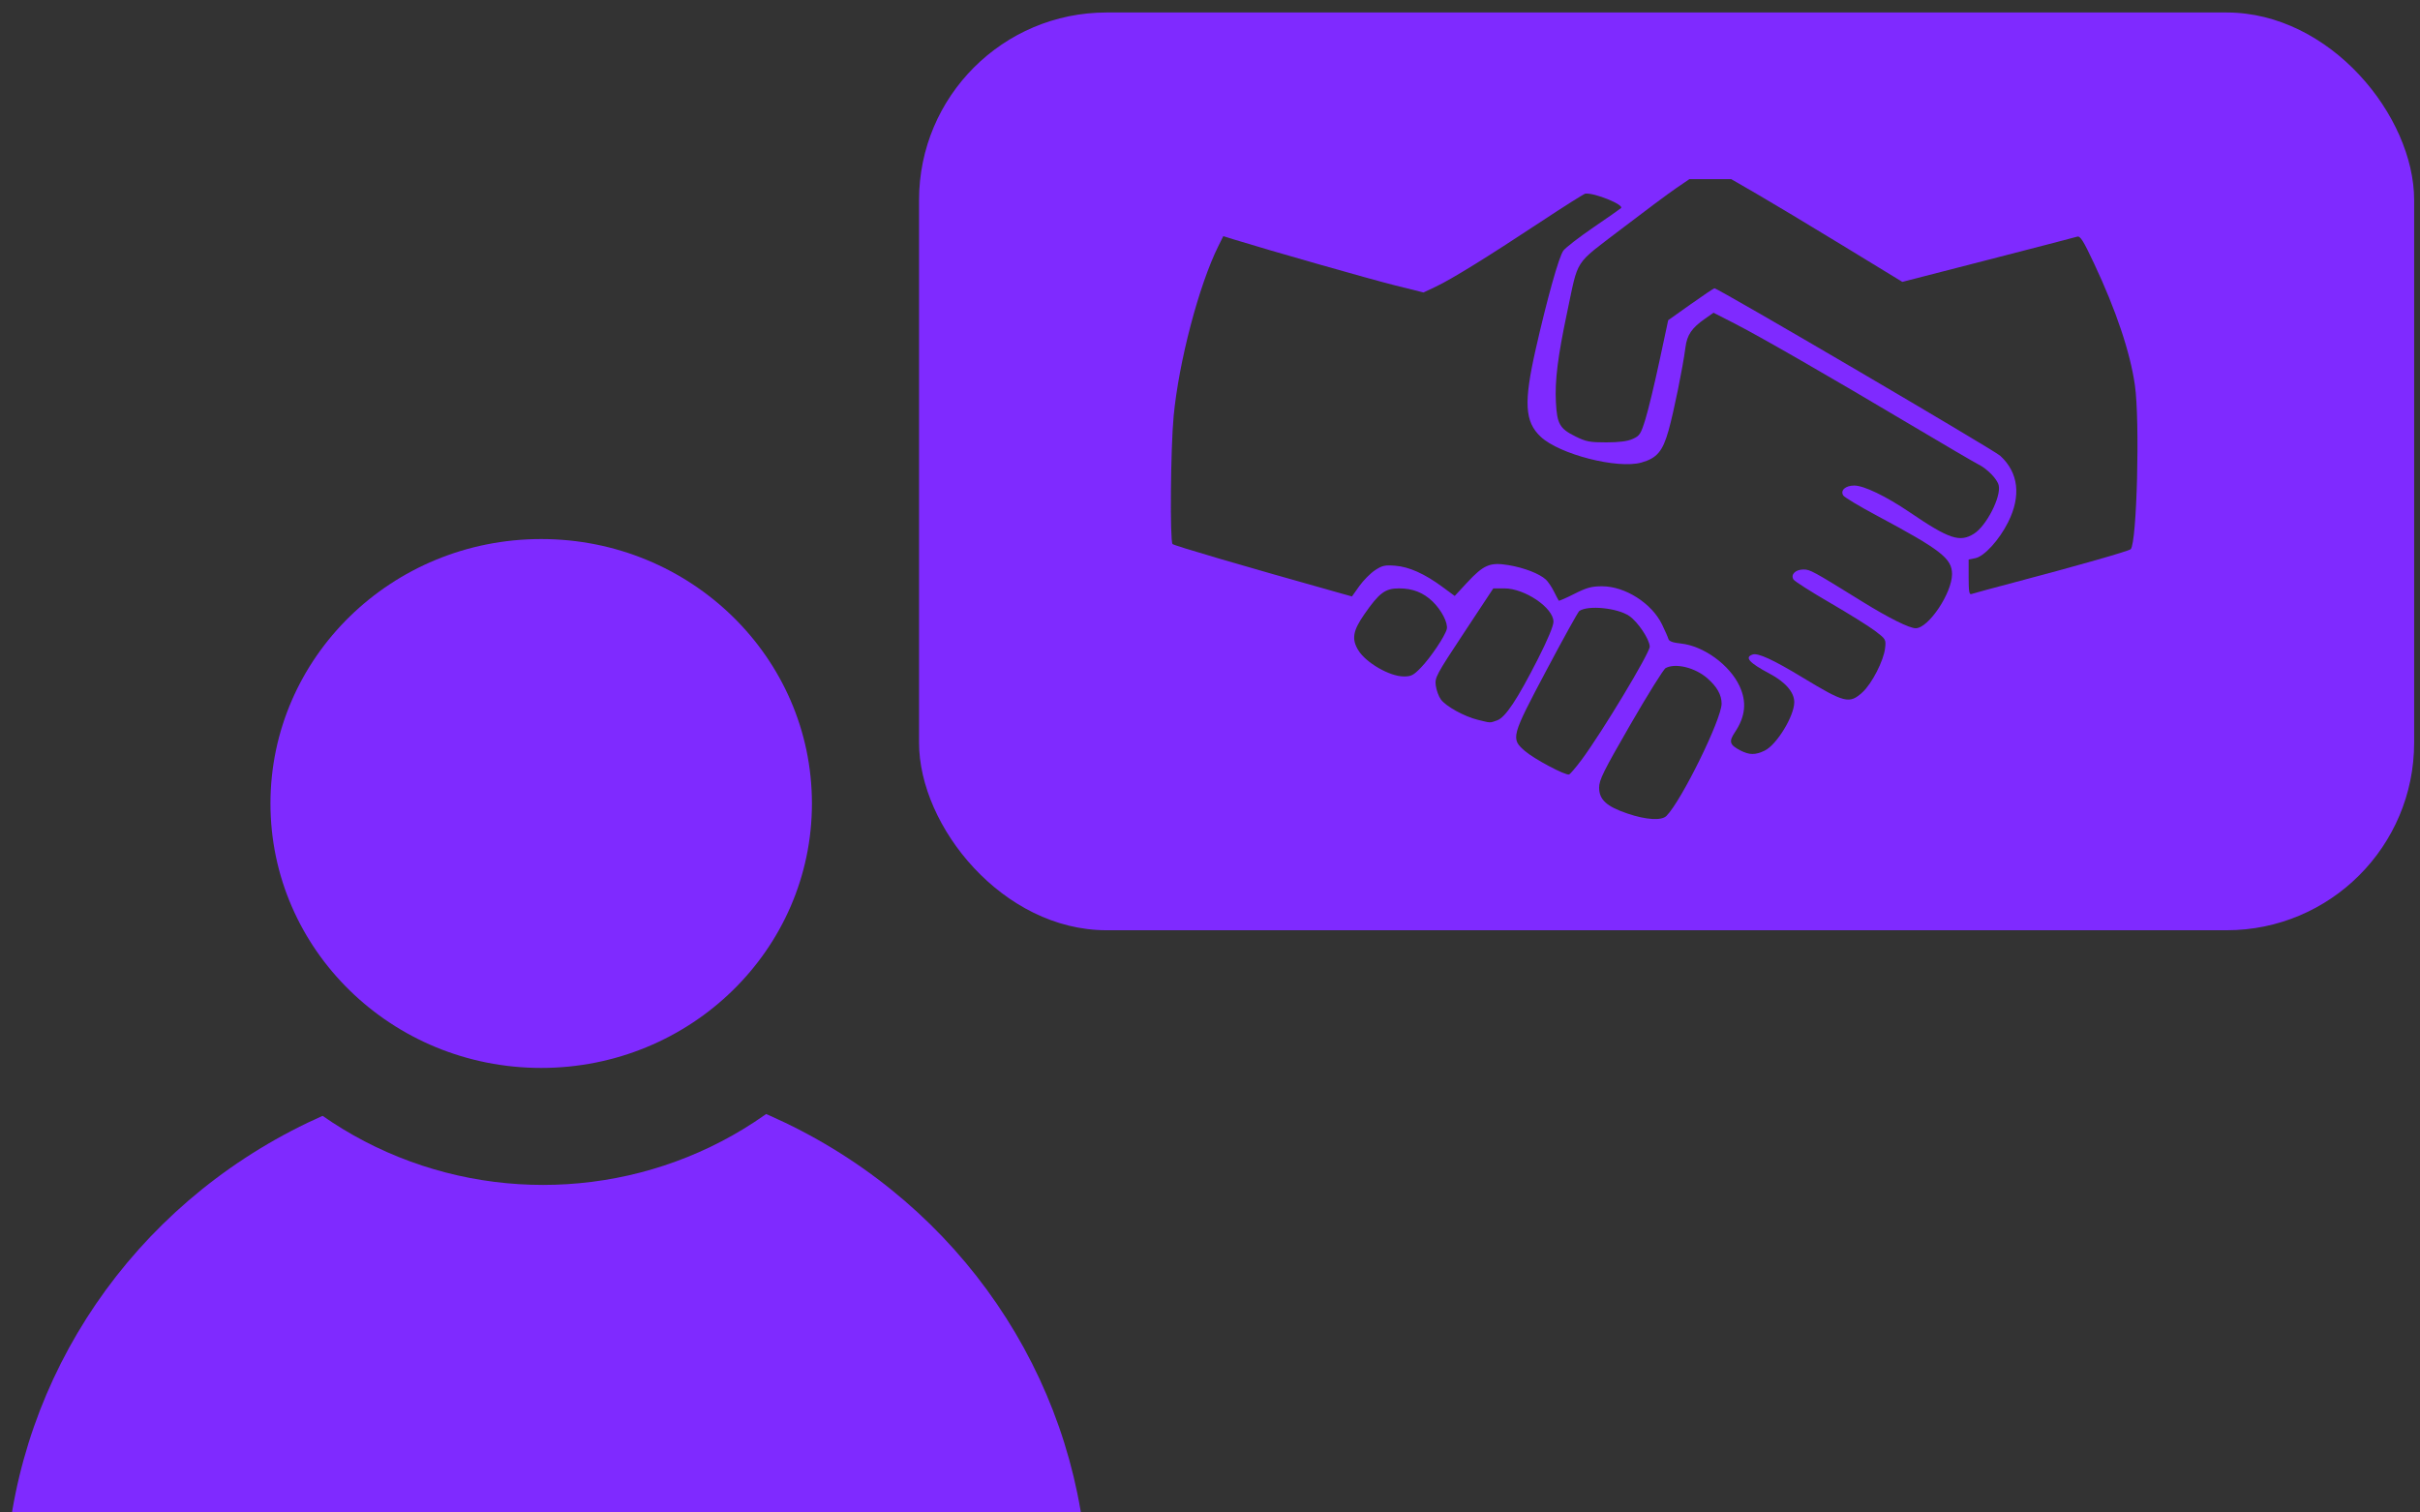 <?xml version="1.0" encoding="UTF-8" standalone="no"?>
<!-- Created with Inkscape (http://www.inkscape.org/) -->

<svg
   xmlns:dc="http://purl.org/dc/elements/1.1/"
   xmlns:cc="http://creativecommons.org/ns#"
   xmlns:rdf="http://www.w3.org/1999/02/22-rdf-syntax-ns#"
   xmlns:svg="http://www.w3.org/2000/svg"
   xmlns="http://www.w3.org/2000/svg"
   xmlns:sodipodi="http://sodipodi.sourceforge.net/DTD/sodipodi-0.dtd"
   xmlns:inkscape="http://www.inkscape.org/namespaces/inkscape"
   id="svg3698"
   sodipodi:docname="partner.svg"
   viewBox="0 0 200 125"
   version="1.1"
   inkscape:version="0.91 r13725"
   width="200"
   height="125"
   inkscape:export-filename="/home/dindin/xentaos/kesenian/www/xentaos.org/body_barner_review.png"
   inkscape:export-xdpi="142.56"
   inkscape:export-ydpi="142.56">
  <defs
     id="defs13" />
  <sodipodi:namedview
     id="base"
     bordercolor="#666666"
     inkscape:pageshadow="2"
     inkscape:window-y="0"
     pagecolor="#ffffff"
     inkscape:window-height="709"
     inkscape:window-maximized="0"
     inkscape:zoom="2.8284272"
     inkscape:window-x="0"
     showgrid="false"
     borderopacity="1.0"
     inkscape:current-layer="layer1"
     inkscape:cx="134.63499"
     inkscape:cy="50.198433"
     inkscape:window-width="1358"
     inkscape:pageopacity="0.0"
     inkscape:document-units="px"
     showguides="true"
     inkscape:guide-bbox="true">
    <sodipodi:guide
       position="0,125.188"
       orientation="1,0"
       id="guide3813" />
    <sodipodi:guide
       position="200.818,0"
       orientation="0,1"
       id="guide3815" />
    <sodipodi:guide
       position="200.111,130.108"
       orientation="1,0"
       id="guide3817" />
    <sodipodi:guide
       position="0,125.188"
       orientation="0,1"
       id="guide3819" />
  </sodipodi:namedview>
  <g
     id="layer1"
     inkscape:label="Capa 1"
     inkscape:groupmode="layer"
     transform="translate(-86.03,-208.609)">
    <rect
       style="opacity:1;fill:#333333;fill-opacity:1;stroke:none;stroke-width:7;stroke-linecap:butt;stroke-linejoin:round;stroke-miterlimit:4;stroke-dasharray:none;stroke-dashoffset:0;stroke-opacity:1"
       id="rect3811"
       width="208.335"
       height="133.336"
       x="84.695"
       y="204.773" />
    <g
       id="layer1-6"
       inkscape:label="Layer 1"
       transform="matrix(0.245,0,0,0.14,1014.459,139.937)">
      <rect
         y="1450.19"
         x="-1314.669"
         height="388.571"
         width="562.857"
         id="rect3795"
         style="opacity:1;fill:#4400aa;fill-opacity:1;stroke:none;stroke-width:7;stroke-linecap:butt;stroke-linejoin:round;stroke-miterlimit:4;stroke-dasharray:none;stroke-dashoffset:0;stroke-opacity:1" />
      <rect
         y="1499.91"
         x="-2263.612"
         height="322.857"
         width="482.857"
         id="rect3797"
         style="opacity:1;fill:#00aa44;fill-opacity:1;stroke:none;stroke-width:7;stroke-linecap:butt;stroke-linejoin:round;stroke-miterlimit:4;stroke-dasharray:none;stroke-dashoffset:0;stroke-opacity:1" />
      <rect
         y="1417.74"
         x="-621.807"
         height="365.714"
         width="500"
         id="rect3803"
         style="opacity:1;fill:#ffd42a;fill-opacity:1;stroke:none;stroke-width:7;stroke-linecap:butt;stroke-linejoin:round;stroke-miterlimit:4;stroke-dasharray:none;stroke-dashoffset:0;stroke-opacity:1" />
      <rect
         y="766.424"
         x="-459.803"
         height="328.571"
         width="342.857"
         id="rect3826"
         style="opacity:1;fill:#d40055;fill-opacity:1;stroke:none;stroke-width:7;stroke-linecap:butt;stroke-linejoin:round;stroke-miterlimit:4;stroke-dasharray:none;stroke-dashoffset:0;stroke-opacity:1" />
      <rect
         y="475.535"
         x="-1437.721"
         height="634.286"
         width="497.143"
         id="rect3828"
         style="opacity:1;fill:#88aa00;fill-opacity:1;stroke:none;stroke-width:7;stroke-linecap:butt;stroke-linejoin:round;stroke-miterlimit:4;stroke-dasharray:none;stroke-dashoffset:0;stroke-opacity:1" />
      <rect
         y="241.25"
         x="-1260.578"
         height="548.571"
         width="451.429"
         id="rect3830"
         style="opacity:1;fill:#d4ff2a;fill-opacity:1;stroke:none;stroke-width:7;stroke-linecap:butt;stroke-linejoin:round;stroke-miterlimit:4;stroke-dasharray:none;stroke-dashoffset:0;stroke-opacity:1" />
      <rect
         y="1250.19"
         x="-1623.24"
         height="331.429"
         width="622.857"
         id="rect3793"
         style="opacity:1;fill:#7f2aff;fill-opacity:1;stroke:none;stroke-width:7;stroke-linecap:butt;stroke-linejoin:round;stroke-miterlimit:4;stroke-dasharray:none;stroke-dashoffset:0;stroke-opacity:1" />
      <rect
         y="1312.026"
         x="-430.378"
         height="360"
         width="385.714"
         id="rect3801"
         style="opacity:1;fill:#ffe680;fill-opacity:1;stroke:none;stroke-width:7;stroke-linecap:butt;stroke-linejoin:round;stroke-miterlimit:4;stroke-dasharray:none;stroke-dashoffset:0;stroke-opacity:1" />
      <rect
         y="617.853"
         x="-619.803"
         height="377.143"
         width="331.429"
         id="rect3824"
         style="opacity:1;fill:#ff2a7f;fill-opacity:1;stroke:none;stroke-width:7;stroke-linecap:butt;stroke-linejoin:round;stroke-miterlimit:4;stroke-dasharray:none;stroke-dashoffset:0;stroke-opacity:1" />
      <rect
         y="1262.767"
         x="-2435.04"
         height="451.429"
         width="342.857"
         id="rect3799"
         style="opacity:1;fill:#00ff66;fill-opacity:1;stroke:none;stroke-width:7;stroke-linecap:butt;stroke-linejoin:round;stroke-miterlimit:4;stroke-dasharray:none;stroke-dashoffset:0;stroke-opacity:1" />
      <rect
         y="595.773"
         x="-2299.107"
         height="472.751"
         width="505.076"
         id="rect3834"
         style="opacity:1;fill:#007db6;fill-opacity:1;stroke:none;stroke-width:7;stroke-linecap:butt;stroke-linejoin:round;stroke-miterlimit:4;stroke-dasharray:none;stroke-dashoffset:0;stroke-opacity:1" />
      <rect
         y="316.971"
         x="-2436.488"
         height="472.751"
         width="436.386"
         id="rect3832"
         style="opacity:1;fill:#0088c8;fill-opacity:1;stroke:none;stroke-width:7;stroke-linecap:butt;stroke-linejoin:round;stroke-miterlimit:4;stroke-dasharray:none;stroke-dashoffset:0;stroke-opacity:1" />
    </g>
    <ellipse
       style="opacity:1;fill:#7f2aff;fill-opacity:1;stroke:none;stroke-width:7;stroke-linecap:butt;stroke-linejoin:round;stroke-miterlimit:4;stroke-dasharray:none;stroke-dashoffset:0;stroke-opacity:1"
       id="circle3819"
       cx="131.19"
       cy="340.629"
       rx="44.75"
       ry="43.71" />
    <ellipse
       style="opacity:1;fill:#333333;fill-opacity:1;stroke:none;stroke-width:7;stroke-linecap:butt;stroke-linejoin:round;stroke-miterlimit:4;stroke-dasharray:none;stroke-dashoffset:0;stroke-opacity:1"
       id="path3807"
       cx="130.912"
       cy="275.941"
       rx="31.325"
       ry="30.597" />
    <ellipse
       cy="275.014"
       cx="130.757"
       id="ellipse3817"
       style="opacity:1;fill:#7f2aff;fill-opacity:1;stroke:none;stroke-width:7;stroke-linecap:butt;stroke-linejoin:round;stroke-miterlimit:4;stroke-dasharray:none;stroke-dashoffset:0;stroke-opacity:1"
       rx="22.375"
       ry="21.855" />
    <rect
       style="opacity:1;fill:#7f2aff;fill-opacity:1;stroke:none;stroke-width:7;stroke-linecap:butt;stroke-linejoin:round;stroke-miterlimit:4;stroke-dasharray:none;stroke-dashoffset:0;stroke-opacity:1"
       id="rect3805"
       width="123.562"
       height="75.849"
       x="161.984"
       y="209.641"
       ry="15.5" />
    <g
       transform="matrix(0.183,0,0,0.185,153.09,155.911)"
       id="layer1-67"
       inkscape:label="Layer 1"
       style="fill:#333333;fill-opacity:1">
      <g
         transform="translate(-28.284,-391.939)"
         id="g7535"
         style="fill:#333333;fill-opacity:1">
        <path
           style="fill:#333333;fill-opacity:1"
           d="m 458.751,1012.137 c 5.439,-2.581 13.392,-15.457 13.392,-21.682 0,-4.407 -3.996,-8.97 -11.146,-12.728 -9.302,-4.888 -11.469,-7.33 -7.596,-8.559 2.4,-0.762 9.375,2.42 22.313,10.177 19.236,11.533 21.324,12.048 27.229,6.713 4.266,-3.854 9.591,-14.135 10.223,-19.736 0.436,-3.866 0.331,-4.044 -4.585,-7.722 -2.767,-2.071 -11.967,-7.744 -20.444,-12.608 -8.477,-4.864 -15.836,-9.514 -16.352,-10.332 -1.384,-2.195 0.922,-4.458 4.543,-4.458 2.971,0 4.24,0.686 26.599,14.383 11.888,7.282 21.184,11.867 24.062,11.867 5.755,0 16.405,-15.712 16.405,-24.201 0,-6.962 -5,-10.8 -34.179,-26.235 -7.713,-4.08 -14.438,-8.076 -14.946,-8.881 -1.435,-2.275 0.984,-4.433 4.969,-4.433 4.364,0 14.409,4.794 25.107,11.983 17.749,11.926 22.537,13.507 28.936,9.553 5.605,-3.464 12.327,-16.434 11.194,-21.597 -0.618,-2.813 -5.206,-7.463 -9.362,-9.487 -1.547,-0.753 -15.047,-8.569 -30,-17.367 -37.161,-21.866 -68.42,-39.654 -79.87,-45.449 l -9.558,-4.838 -3.859,2.674 c -5.983,4.146 -8.09,7.204 -8.824,12.802 -1.164,8.882 -5.25,28.758 -7.638,37.152 -2.648,9.307 -5.241,12.333 -12.249,14.295 -10.723,3.002 -37.034,-3.664 -45.49,-11.526 -7.216,-6.709 -7.709,-15.301 -2.246,-39.133 5.215,-22.748 10.46,-41.243 12.476,-43.991 0.975,-1.329 7.095,-6.012 13.6,-10.407 6.505,-4.395 12.106,-8.27 12.447,-8.611 1.487,-1.487 -11.929,-6.883 -16.085,-6.471 -0.575,0.057 -9.646,5.723 -20.156,12.59 -24.387,15.934 -40.108,25.548 -47.282,28.915 l -5.672,2.662 -13.078,-3.225 c -10.883,-2.683 -56.524,-15.556 -72.87,-20.552 l -4.48,-1.369 -2.202,4.369 c -8.784,17.434 -17.908,51.759 -20.224,76.088 -1.364,14.326 -1.72,55.846 -0.49,57.07 0.759,0.754 31.668,9.717 74.728,21.669 l 6.291,1.746 3.298,-4.59 c 1.814,-2.525 4.987,-5.708 7.053,-7.075 3.249,-2.15 4.484,-2.429 9.162,-2.07 6.288,0.483 13.272,3.575 21.312,9.435 l 5.592,4.077 5.437,-5.812 c 7.614,-8.139 10.477,-9.347 18.871,-7.961 7.022,1.16 13.918,3.796 16.839,6.437 0.976,0.883 2.625,3.292 3.665,5.355 1.04,2.062 2.022,3.898 2.183,4.08 0.161,0.181 3.33,-1.19 7.042,-3.047 5.545,-2.774 7.773,-3.377 12.483,-3.376 10.433,0 22.45,7.564 27.113,17.063 1.341,2.732 2.632,5.643 2.868,6.469 0.301,1.051 1.986,1.661 5.623,2.037 10.209,1.054 21.975,9.48 26.478,18.962 3.369,7.094 2.708,13.636 -2.093,20.711 -2.824,4.161 -2.371,5.612 2.533,8.116 4.018,2.051 6.713,2.07 10.913,0.077 z"
           id="path7476"
           inkscape:connector-curvature="0"
           sodipodi:nodetypes="csssssssssssssssssssssscssssssssscsscsscsssscsssscsssscscsssssscc" />
        <path
           style="fill:#333333;fill-opacity:1"
           d="m 414.423,1041.287 c 6.824,-6.824 24.907,-43.24 24.907,-50.158 0,-3.936 -2.108,-7.616 -6.531,-11.402 -5.542,-4.743 -14.333,-6.844 -18.75,-4.48 -0.946,0.506 -8.09,11.833 -15.876,25.17 -12.227,20.945 -14.156,24.792 -14.156,28.235 0,5.385 3.352,8.413 12.836,11.595 8.43,2.829 15.37,3.24 17.569,1.041 z m -38.374,-25.005 c 9.138,-12.107 30.922,-47.898 30.826,-50.647 -0.114,-3.277 -5.301,-10.962 -9.205,-13.637 -5.292,-3.626 -18.644,-4.957 -22.613,-2.254 -0.546,0.372 -7.19,12.23 -14.766,26.351 -16.029,29.88 -16.238,30.654 -9.789,36.197 4.115,3.537 18.264,10.982 19.922,10.483 0.516,-0.155 3.047,-3.077 5.625,-6.493 z m -38.123,-17.667 c 3.758,-1.31 9.087,-9.238 18.454,-27.451 4.416,-8.587 7.013,-14.747 7.013,-16.632 0,-6.209 -12.946,-14.892 -22.204,-14.892 l -4.961,0 -13.24,19.828 c -12.629,18.913 -13.217,20.002 -12.736,23.591 0.278,2.07 1.307,4.854 2.287,6.188 2.265,3.081 10.56,7.616 16.636,9.094 6.06,1.474 5.375,1.453 8.752,0.276 z m -34.383,-23.585 c 4.364,-4.461 10.89,-14.073 11.673,-17.193 0.661,-2.633 -2.346,-8.451 -6.351,-12.29 -4.199,-4.025 -9.046,-5.907 -15.214,-5.907 -6.258,0 -8.925,1.968 -15.654,11.551 -5.205,7.412 -5.829,11.089 -2.733,16.099 3.424,5.54 14.049,11.629 20.396,11.688 3.475,0.033 4.485,-0.473 7.883,-3.947 z m 268.082,-38.097 c 28.323,-7.384 51.621,-13.958 52.46,-14.804 2.806,-2.827 4.209,-57.255 1.888,-73.286 -2.124,-14.675 -8.51,-33.497 -18.441,-54.355 -4.903,-10.297 -6.244,-12.403 -7.623,-11.969 -0.92,0.29 -19.062,4.952 -40.316,10.361 l -38.643,9.835 -26.982,-16.281 c -14.84,-8.954 -32.226,-19.279 -38.635,-22.944 l -11.653,-6.663 -9.451,0 -9.451,0 -6.084,4.104 c -3.346,2.257 -14.505,10.48 -24.797,18.273 -21.475,16.26 -19.078,12.599 -24.333,37.154 -4.218,19.71 -5.571,30.433 -5.062,40.13 0.51,9.724 1.709,11.787 8.891,15.301 4.701,2.3 6.459,2.633 13.863,2.623 5.77,-0.007 9.582,-0.498 11.931,-1.536 3.157,-1.395 3.647,-2.15 5.751,-8.865 1.265,-4.037 4.093,-15.628 6.285,-25.758 l 3.985,-18.417 10.159,-7.13 c 5.587,-3.921 10.421,-7.13 10.741,-7.13 1.639,0 126.073,72.148 129.027,74.812 8.288,7.472 9.55,17.939 3.58,29.701 -4.047,7.974 -10.753,15.245 -14.807,16.056 l -3.015,0.603 0,7.952 c 0,6.331 0.261,7.852 1.279,7.461 0.703,-0.27 9.457,-2.623 19.453,-5.229 z"
           id="path7476-2"
           inkscape:connector-curvature="0"
           sodipodi:nodetypes="sssssssssssssssssssscssssssssssscssssscscsscccssssscssscssssscscs" />
      </g>
    </g>
  </g>
</svg>
